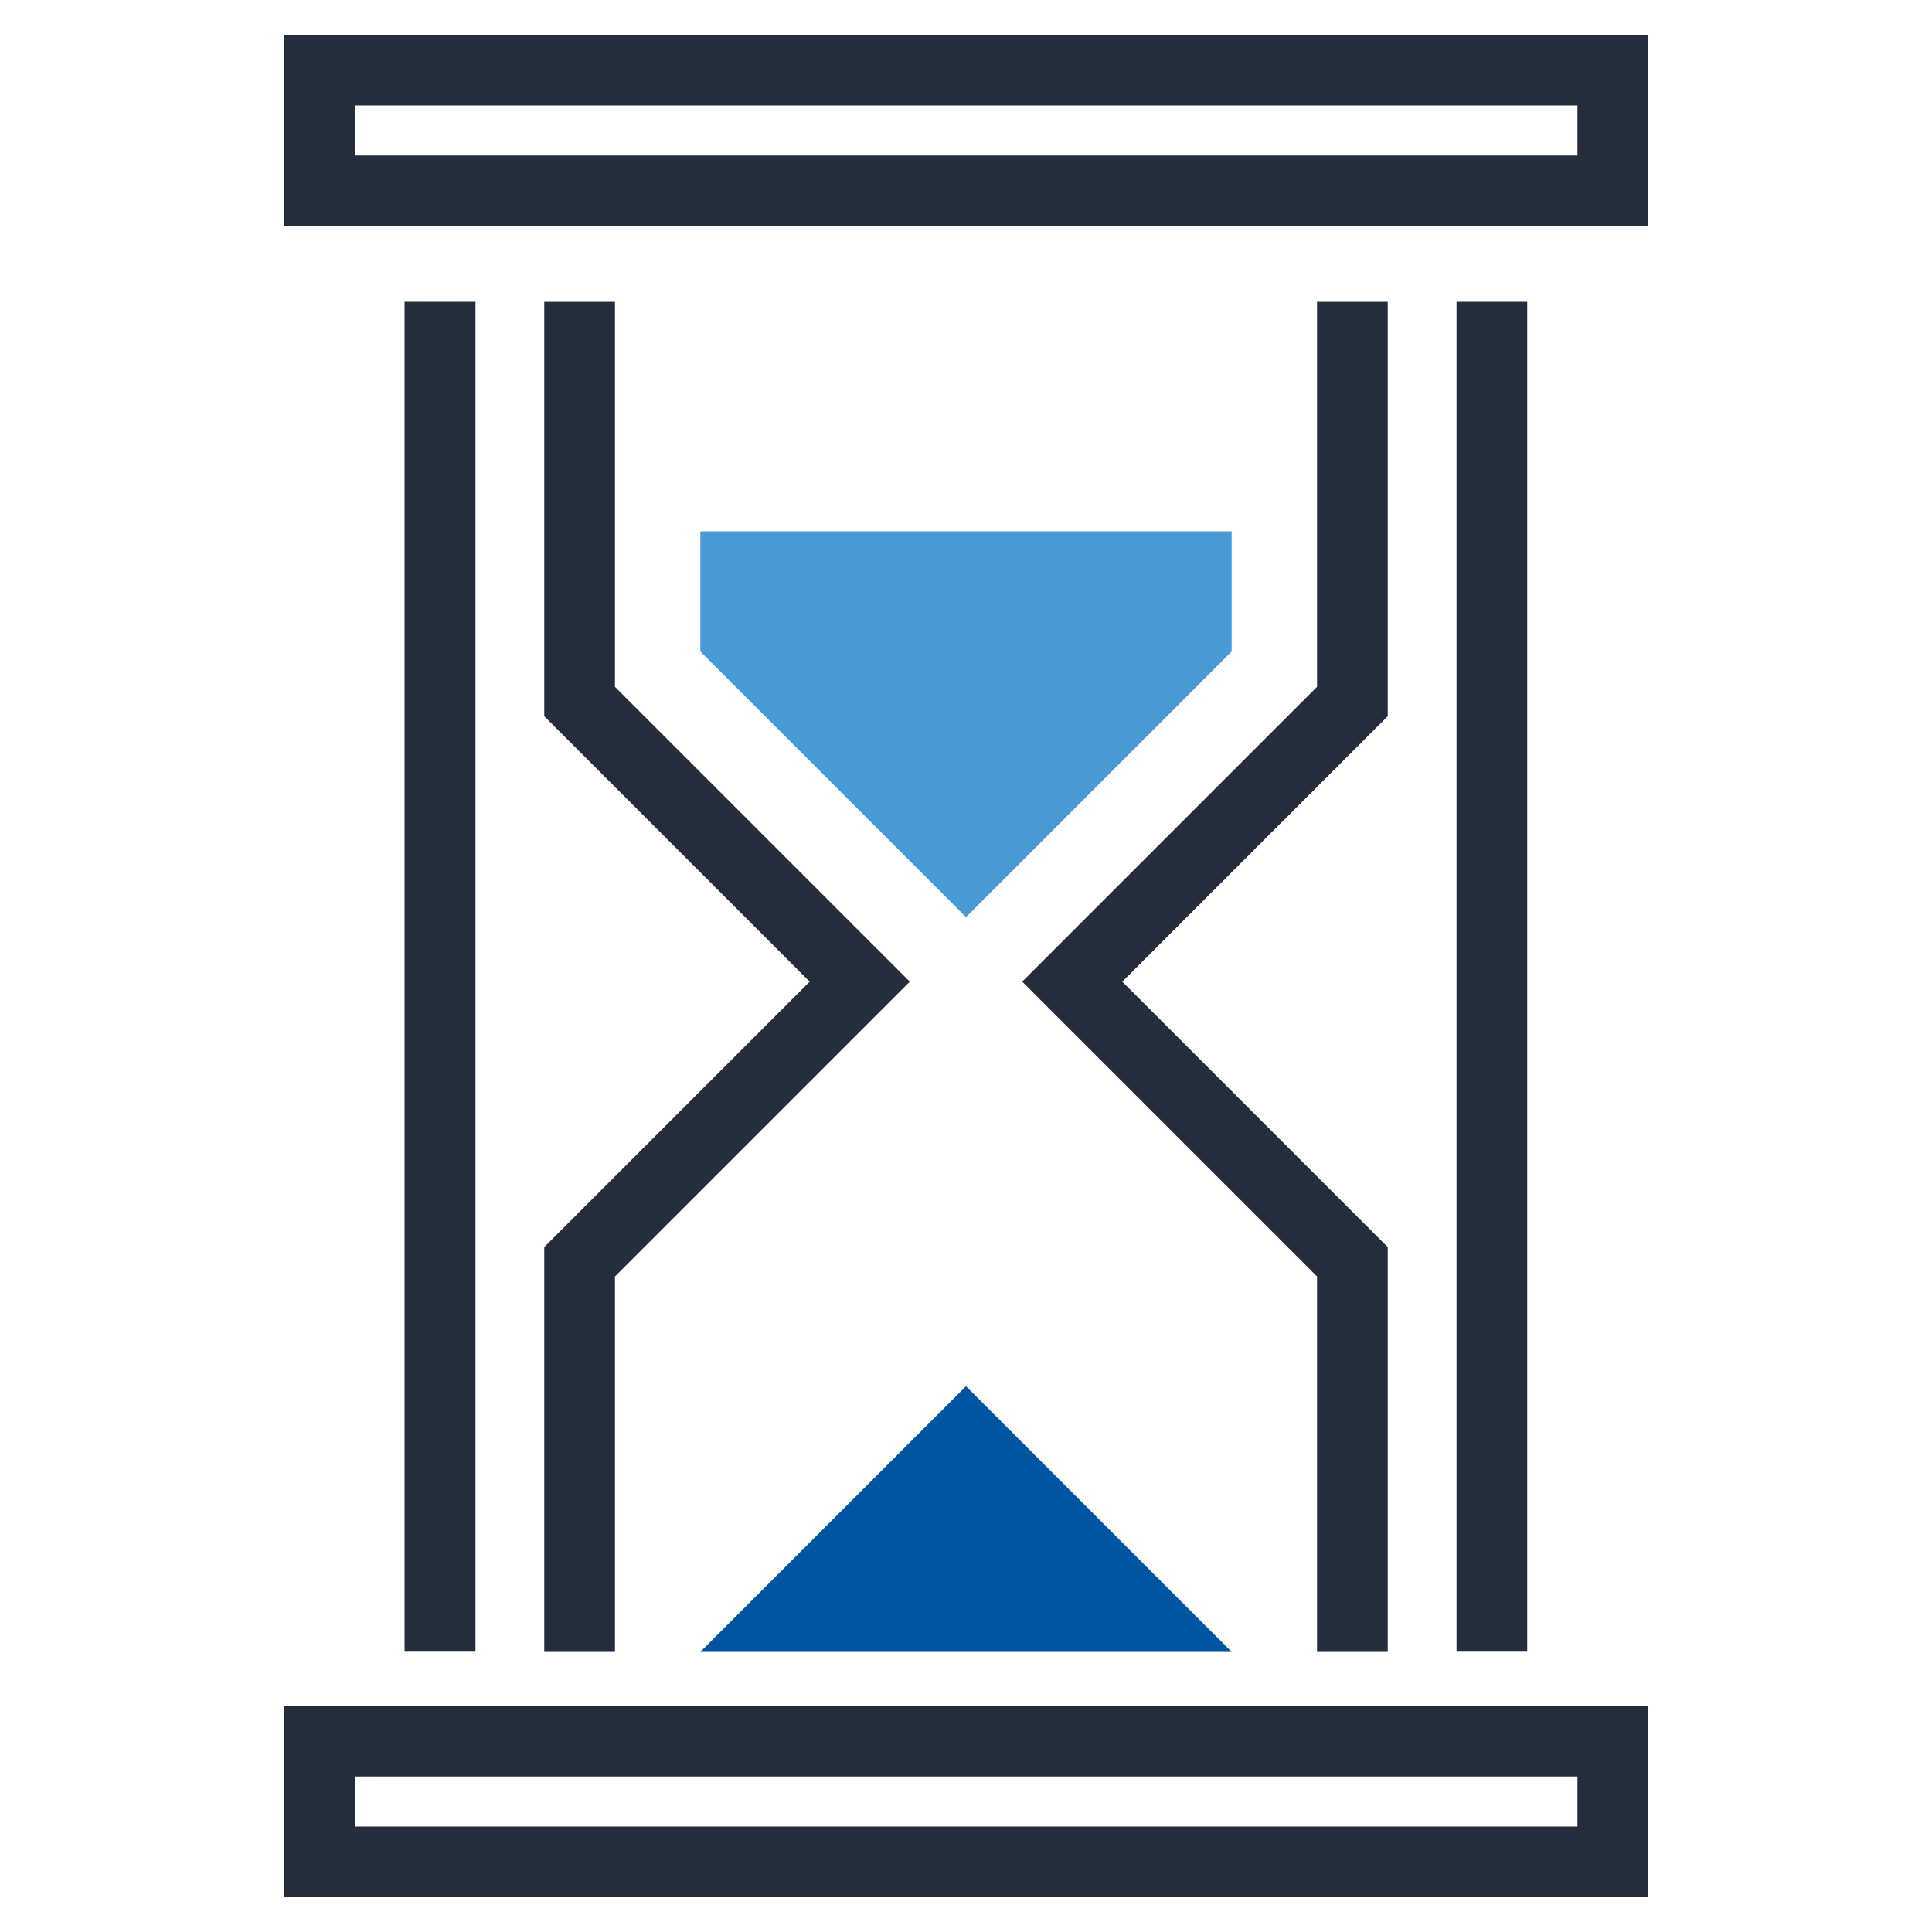 <?xml version="1.0" encoding="UTF-8"?>
<svg id="Layer_1" xmlns="http://www.w3.org/2000/svg" version="1.1" viewBox="0 0 1000 1000">
  <!-- Generator: Adobe Illustrator 29.2.1, SVG Export Plug-In . SVG Version: 2.1.0 Build 116)  -->
  <defs>
    <style>
      .st0 {
        fill: #4999d5;
      }

      .st1 {
        fill: #242d3c;
      }

      .st2 {
        fill: #0054a1;
      }
    </style>
  </defs>
  <polygon class="st0" points="362.5 337.2 362.5 275 637.5 275 637.5 337.2 500 474.7 362.5 337.2"/>
  <polygon class="st2" points="500 717.5 362.5 855 637.5 855 500 717.5"/>
  <polygon class="st1" points="718.3 855 681.7 855 681.7 660.7 529.1 508.1 681.7 355.5 681.7 156.2 718.3 156.2 718.3 370.7 580.9 508.1 718.3 645.5 718.3 855"/>
  <polygon class="st1" points="318.3 855 281.7 855 281.7 645.5 419.1 508.1 281.7 370.7 281.7 156.2 318.3 156.2 318.3 355.5 470.9 508.1 318.3 660.7 318.3 855"/>
  <rect class="st1" x="753.9" y="156.2" width="36.6" height="698.7"/>
  <rect class="st1" x="209.4" y="156.2" width="36.7" height="698.7"/>
  <path class="st1" d="M853.1,117.1H146.9V18h706.2v99.2ZM183.6,80.5h632.9v-25.9H183.6v25.9Z"/>
  <path class="st1" d="M853.1,982H146.9v-99.2h706.2v99.2ZM183.6,945.4h632.9v-25.9H183.6v25.9Z"/>
</svg>